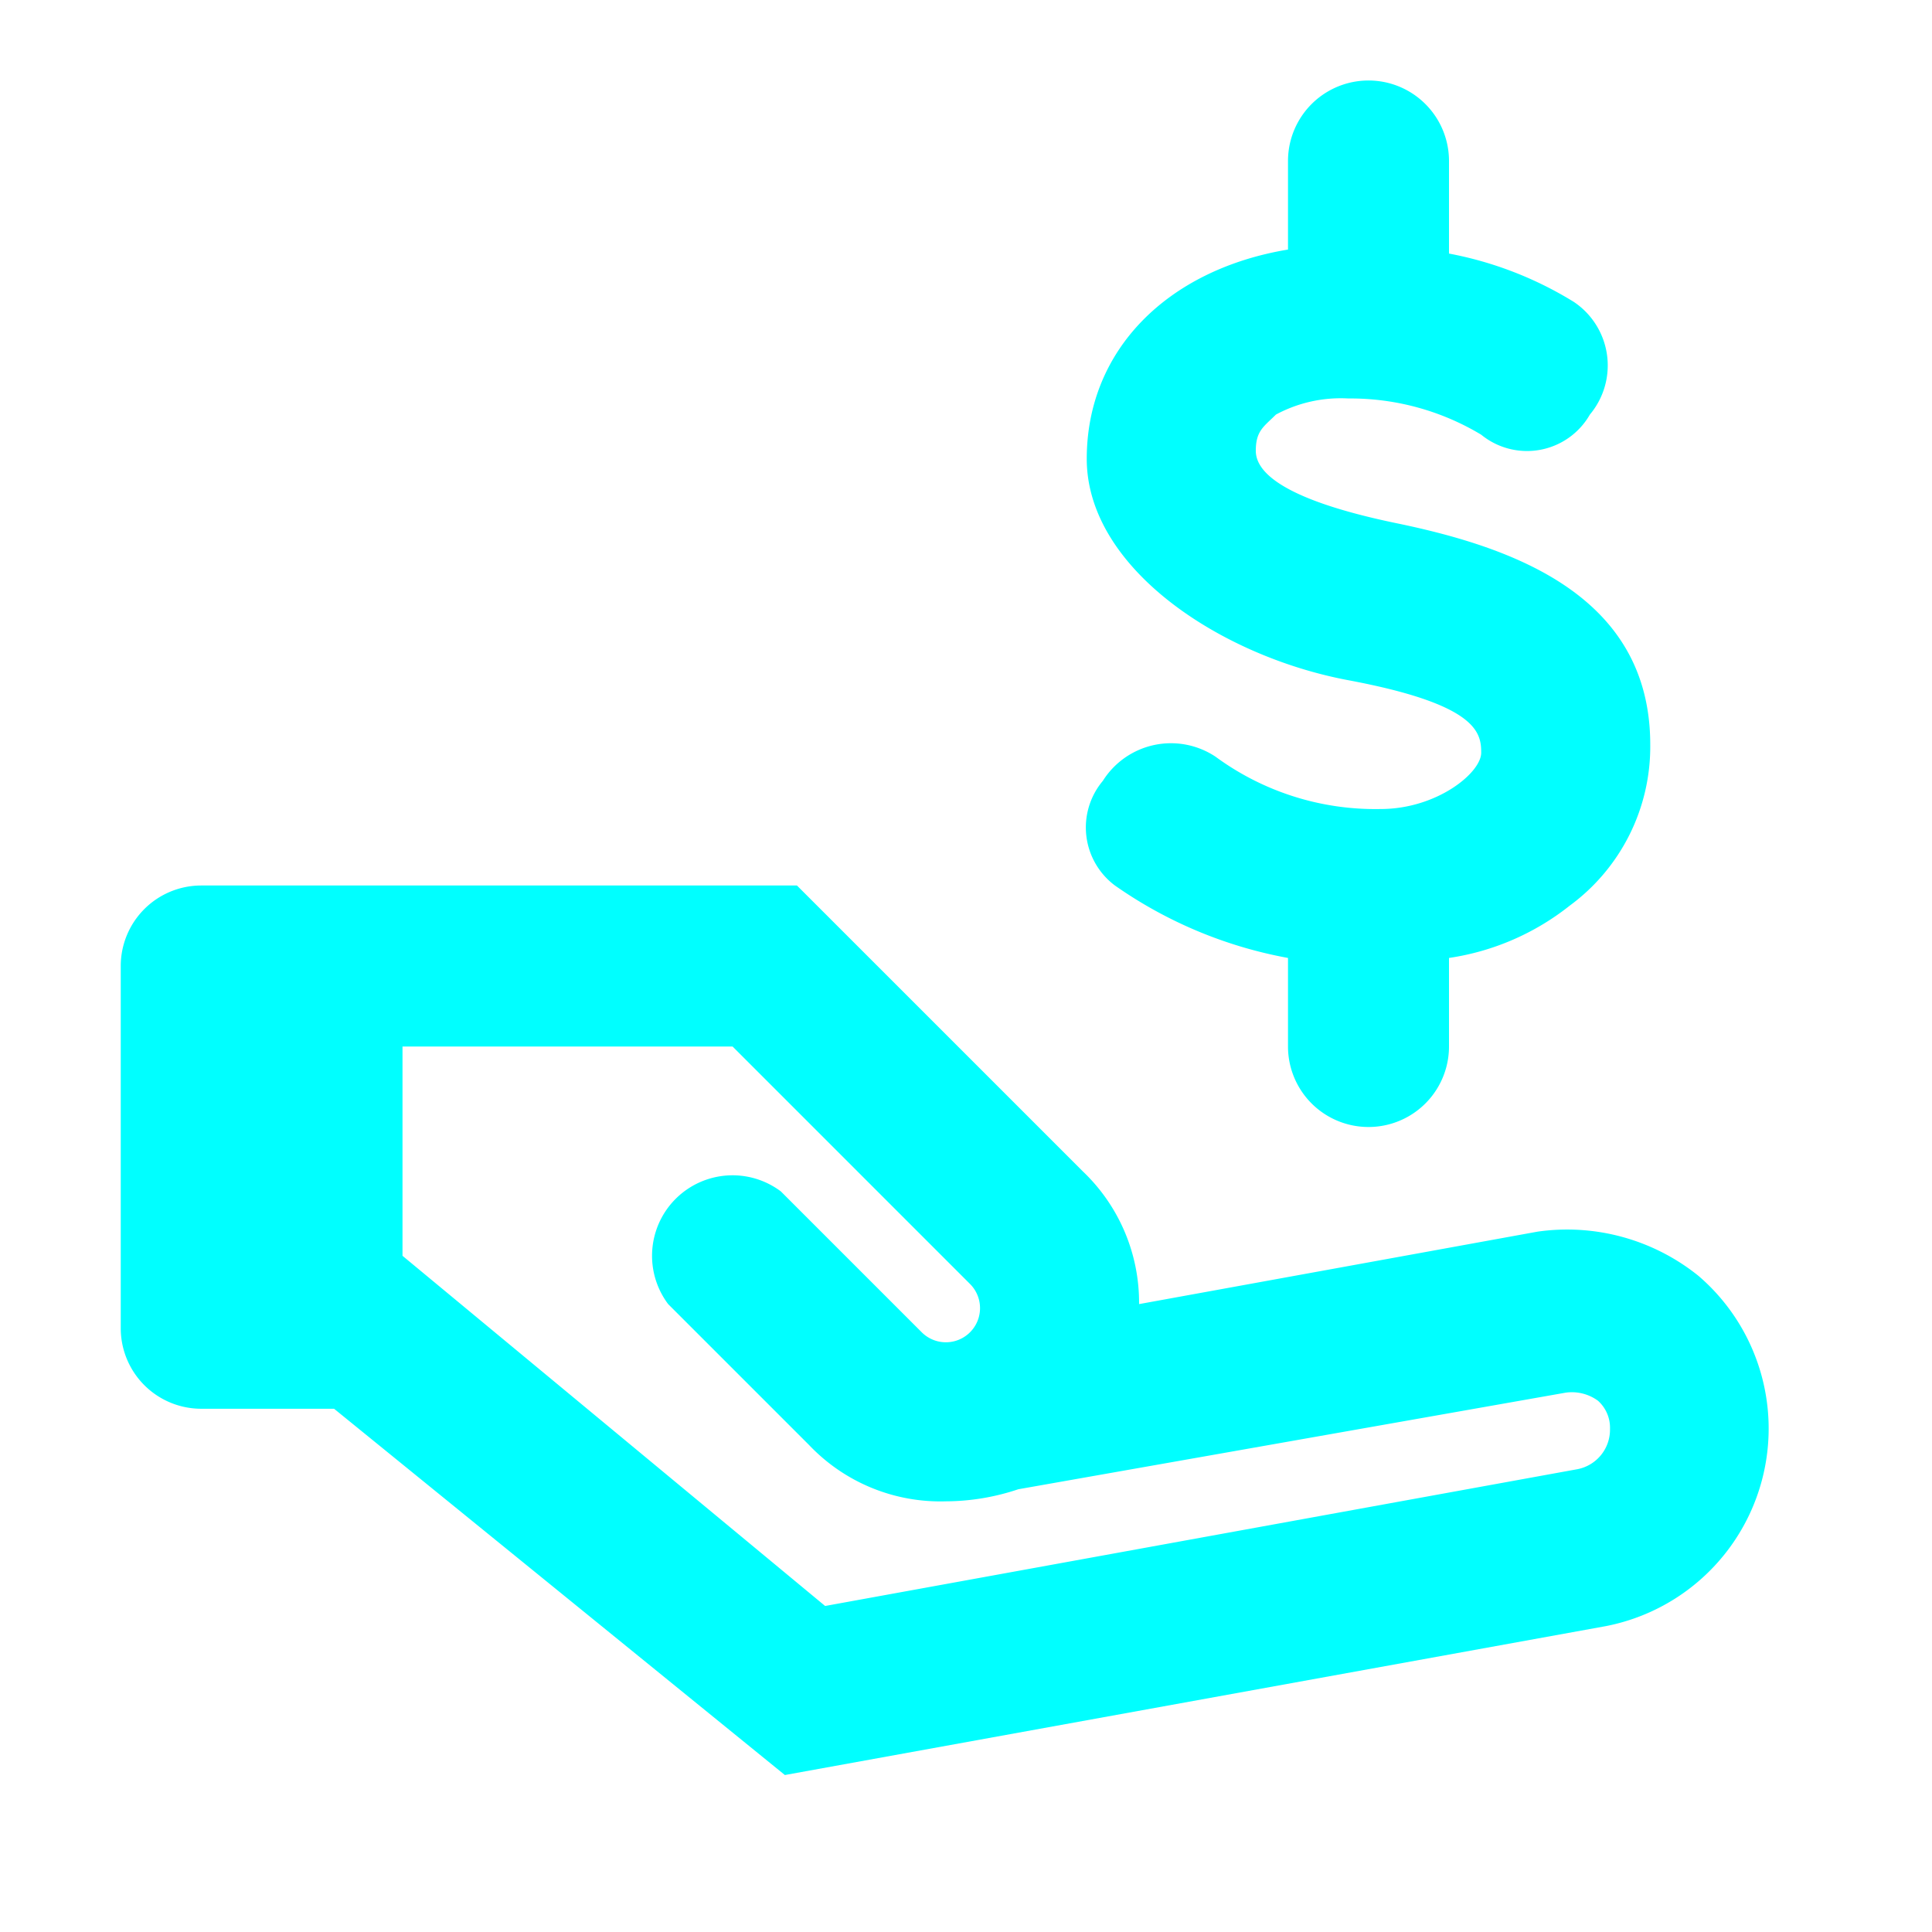 <?xml version="1.0" encoding="utf-8"?>

<!-- Uploaded to: SVG Repo, www.svgrepo.com, Generator: SVG Repo Mixer Tools -->
<svg width="34px" height="34px" viewBox="0 0 48 48" xmlns="http://www.w3.org/2000/svg"
  fill='#00FFFF'>
  <g id="Layer_2" data-name="Layer 2">
    <g id="invisible_box" data-name="invisible box">
      <rect width="48" height="48" fill="none" />
    </g>
    <g id="Layer_7" data-name="Layer 7">
      <g>
        <path
          d="M34.3,20.1h0a6.7,6.7,0,0,1-4.1-1.3,2,2,0,0,0-2.8.6,1.8,1.8,0,0,0,.3,2.6A10.9,10.9,0,0,0,32,23.8V26a2,2,0,0,0,4,0V23.8a6.3,6.3,0,0,0,3-1.3,4.9,4.9,0,0,0,2-4h0c0-3.7-3.4-4.9-6.3-5.5s-3.5-1.3-3.5-1.8.2-.6.5-.9a3.4,3.4,0,0,1,1.8-.4,6.3,6.3,0,0,1,3.3.9,1.8,1.8,0,0,0,2.7-.5,1.9,1.9,0,0,0-.4-2.8A9.1,9.1,0,0,0,36,6.3V4a2,2,0,0,0-4,0V6.2c-3,.5-5,2.5-5,5.2s3.3,4.9,6.5,5.5,3.3,1.3,3.3,1.8S35.7,20.1,34.3,20.1Z" />
        <path
          d="M42.2,31.7a5.2,5.2,0,0,0-4-1.1l-9.9,1.8a4.5,4.5,0,0,0-1.4-3.3L19.8,22H5a2,2,0,0,0-2,2v9a2,2,0,0,0,2,2H8.3l11.2,9.1,20.4-3.7a5,5,0,0,0,2.3-8.7Zm-3,4.8L20.5,39.9,10,31.2V26h8.2l5.9,5.9a.8.8,0,0,1-1.2,1.2l-3.5-3.5a2,2,0,0,0-2.8,2.8l3.5,3.5a4.5,4.5,0,0,0,3.4,1.4,5.7,5.7,0,0,0,1.8-.3h0l13.6-2.4a1.1,1.1,0,0,1,.8.2.9.9,0,0,1,.3.7A1,1,0,0,1,39.2,36.5Z" />
      </g>
    </g>
  </g>
</svg>